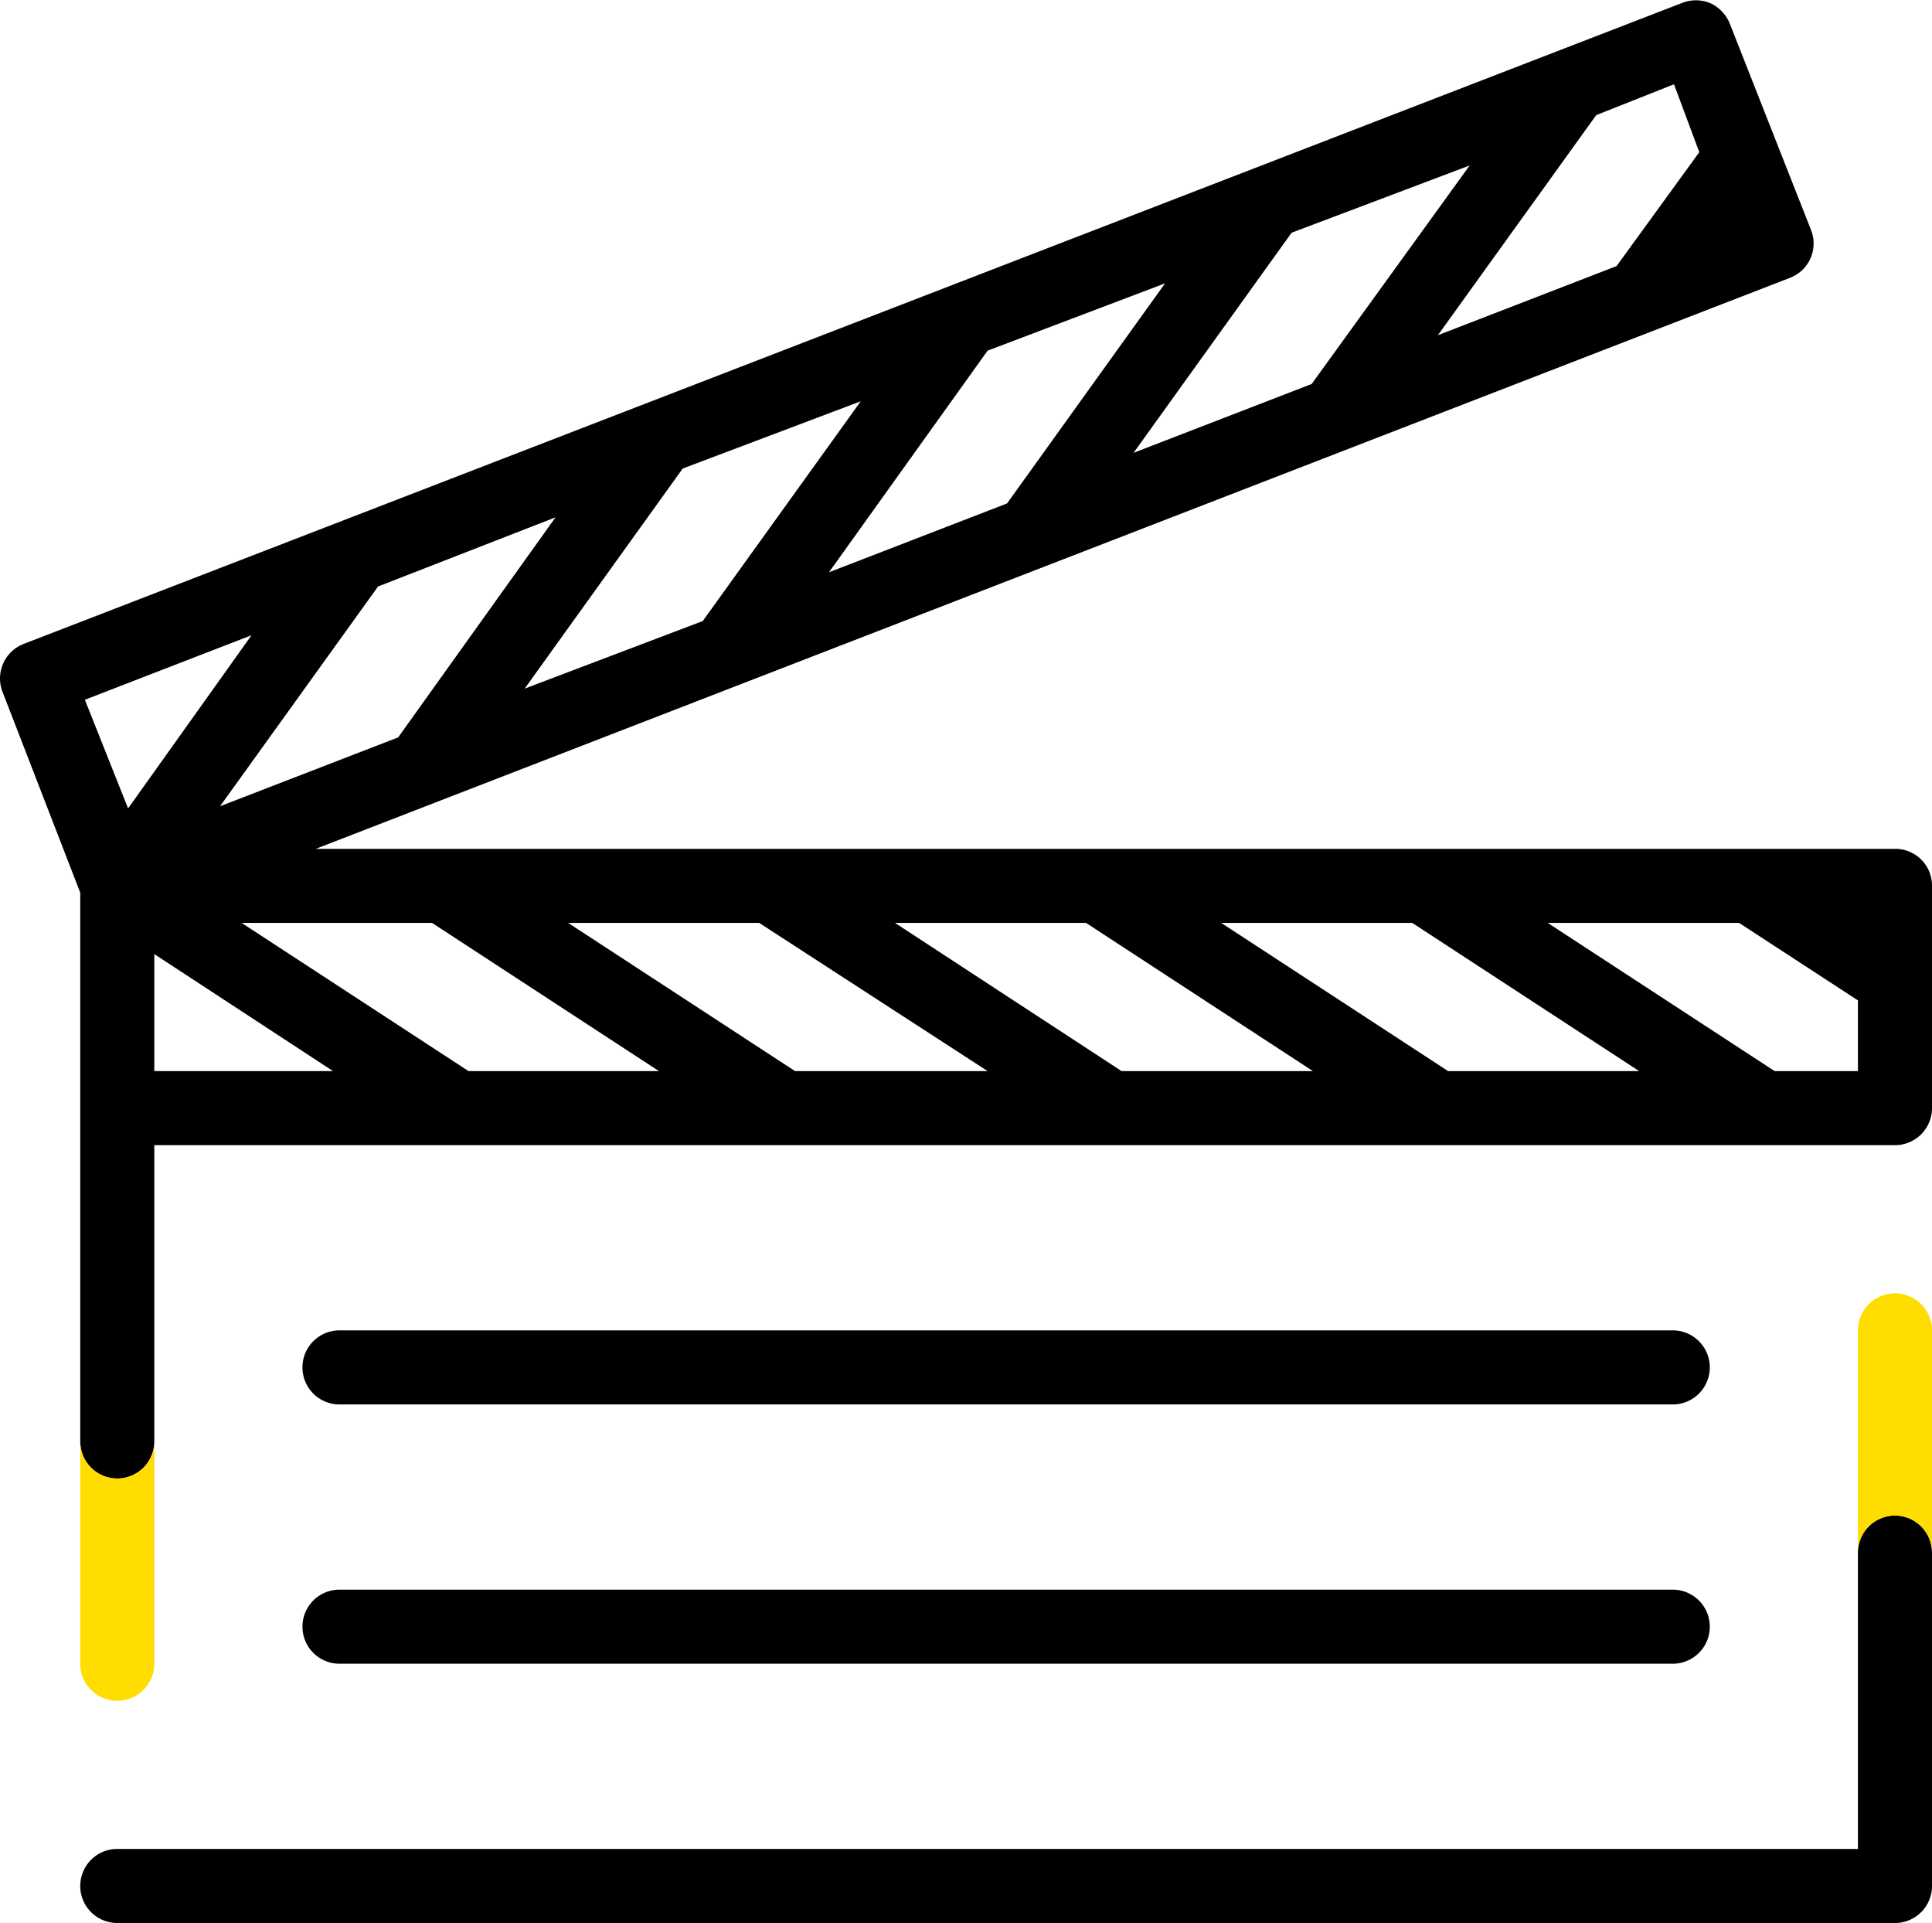 <svg xmlns="http://www.w3.org/2000/svg" viewBox="0 0 62.6 62.3">
  <path d="M61.4 49.1a1.2 1.2 0 0 0-1.2 1.2v9.6H3.8a1.2 1.2 0 0 0 0 2.4h57.6a1.2 1.2 0 0 0 1.2-1.2V50.3a1.2 1.2 0 0 0-1.2-1.2Zm0-21.6H10.23L58 9a1.19 1.19 0 0 0 .68-1.55L56.05.77a1.24 1.24 0 0 0-.64-.67 1.22 1.22 0 0 0-.92 0L.77 20.86a1.2 1.2 0 0 0-.69 1.55l2.52 6.51V46.7a1.2 1.2 0 1 0 2.4 0v-9.6h56.4a1.2 1.2 0 0 0 1.2-1.2v-7.2a1.19 1.19 0 0 0-1.2-1.2Zm-3.9 7.2-7.35-4.8h6.2l3.85 2.51v2.29Zm-10.58 0-7.35-4.8h6.19l7.35 4.8Zm-10.58 0L29 29.9h6.19l7.35 4.8Zm-10.58 0-7.35-4.8h6.19l7.4 4.8Zm-10.58 0-7.35-4.8H14l7.35 4.8ZM18 16.76l-5.1 7.13-5.77 2.23L12.25 19ZM27.89 13l-5.12 7.12L17 22.31l5.12-7.13Zm9.86-3.82-5.12 7.13-5.77 2.23L32 11.36Zm9.87-3.82-5.12 7.08-5.77 2.23 5.12-7.13Zm7.44-.43-2.68 3.69-5.79 2.24 5.13-7.13 2.52-1ZM8.15 20.58l-4 5.61-1.4-3.52ZM5 30.91l5.79 3.79H5Z" />
  <path d="M11 45.5h43.2a1.2 1.2 0 0 0 0-2.4H11a1.2 1.2 0 0 0 0 2.4Zm0 8.4h43.2a1.2 1.2 0 0 0 0-2.4H11a1.2 1.2 0 0 0 0 2.4Z" />
  <path fill="#fd0" d="M61.4 41.9a1.2 1.2 0 0 0-1.2 1.2v7.2a1.2 1.2 0 0 1 2.4 0v-7.2a1.2 1.2 0 0 0-1.2-1.2Zm-57.6 6a1.2 1.2 0 0 1-1.2-1.2v7.2a1.2 1.2 0 0 0 2.4 0v-7.2a1.2 1.2 0 0 1-1.2 1.2Z" />
</svg>
